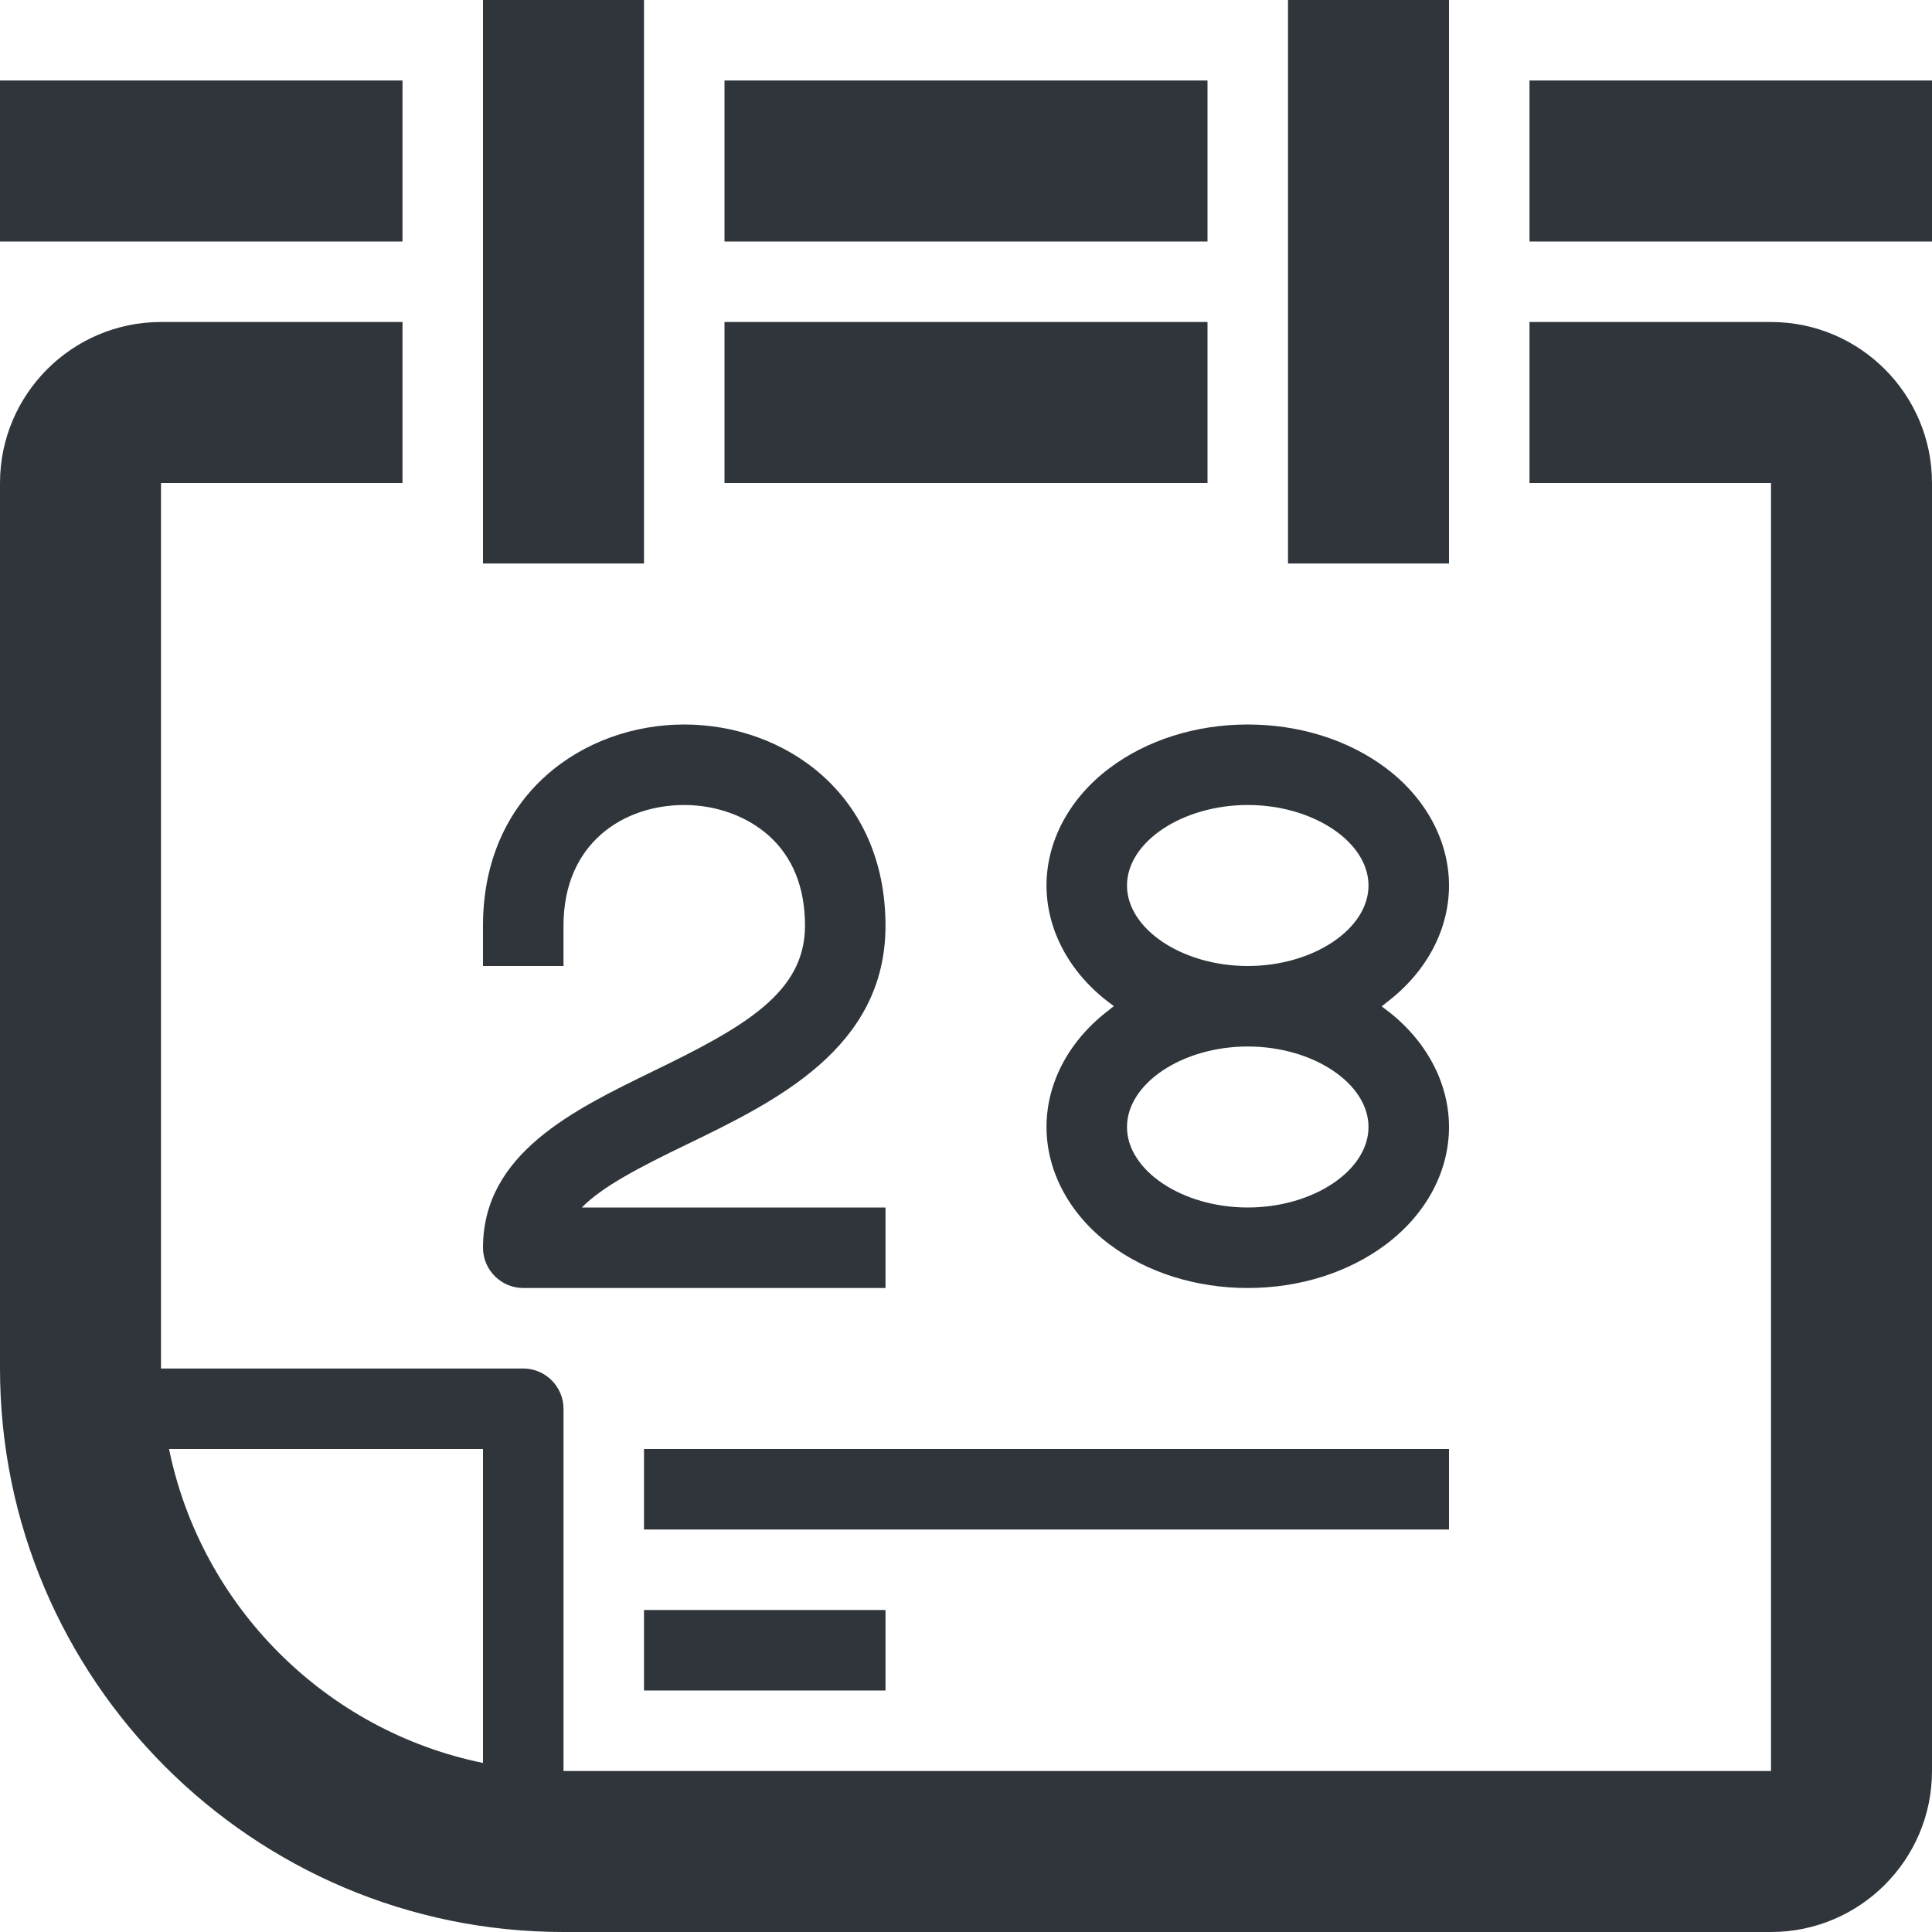 <!-- Generated by IcoMoon.io -->
<svg fill="#2f353b" version="1.1" xmlns="http://www.w3.org/2000/svg" width="24" height="24" viewBox="0 0 24 24">
<path d="M0 1h5v2h-5v-2z"></path>
<path d="M9 1h6v2h-6v-2z"></path>
<path d="M19 1h5v2h-5v-2z"></path>
<path d="M6 0h2v7h-2v-7z"></path>
<path d="M16 0h2v7h-2v-7z"></path>
<path d="M9 4h6v2h-6v-2z"></path>
<path d="M22 4h-3v2h3v16h-15v-4.5c0-0.275-0.225-0.5-0.5-0.5h-4.5v-11h3v-2h-3c-1.103 0-2 0.897-2 2v11c0 3.859 3.141 7 7 7h15c1.103 0 2-0.897 2-2v-16c0-1.103-0.897-2-2-2zM2.1 18h3.9v3.9c-1.956-0.4-3.5-1.944-3.9-3.9z"></path>
<path d="M8 18h10v1h-10v-1z"></path>
<path d="M8 20h3v1h-3v-1z"></path>
<path d="M8.109 13.309c-0.987 0.481-2.109 1.022-2.109 2.191 0 0.275 0.225 0.5 0.5 0.5h4.5v-1h-3.772c0.253-0.259 0.709-0.497 1.319-0.791 1.094-0.531 2.453-1.191 2.453-2.709 0-1.641-1.256-2.5-2.5-2.5s-2.5 0.859-2.5 2.5v0.5h1v-0.5c0-1.034 0.753-1.5 1.5-1.5 0.397 0 0.775 0.138 1.044 0.375 0.303 0.269 0.456 0.647 0.456 1.125 0 0.831-0.75 1.256-1.891 1.809z"></path>
<path d="M13 11c0 0.553 0.288 1.088 0.784 1.459 0.019 0.012 0.034 0.025 0.053 0.041-0.019 0.012-0.037 0.025-0.053 0.041-0.5 0.375-0.784 0.906-0.784 1.459s0.288 1.088 0.784 1.459c0.466 0.35 1.075 0.541 1.716 0.541s1.25-0.191 1.716-0.541c0.5-0.375 0.784-0.906 0.784-1.459s-0.288-1.087-0.784-1.459c-0.019-0.012-0.034-0.025-0.053-0.041 0.019-0.012 0.037-0.025 0.053-0.041 0.5-0.375 0.784-0.906 0.784-1.459s-0.288-1.087-0.784-1.459c-0.466-0.35-1.075-0.541-1.716-0.541s-1.25 0.191-1.716 0.541c-0.497 0.372-0.784 0.906-0.784 1.459zM17 14c0 0.541-0.687 1-1.5 1s-1.5-0.459-1.5-1 0.687-1 1.5-1 1.5 0.459 1.5 1zM15.5 10c0.813 0 1.5 0.459 1.5 1s-0.687 1-1.5 1-1.5-0.459-1.5-1 0.687-1 1.5-1z"></path>
</svg>
